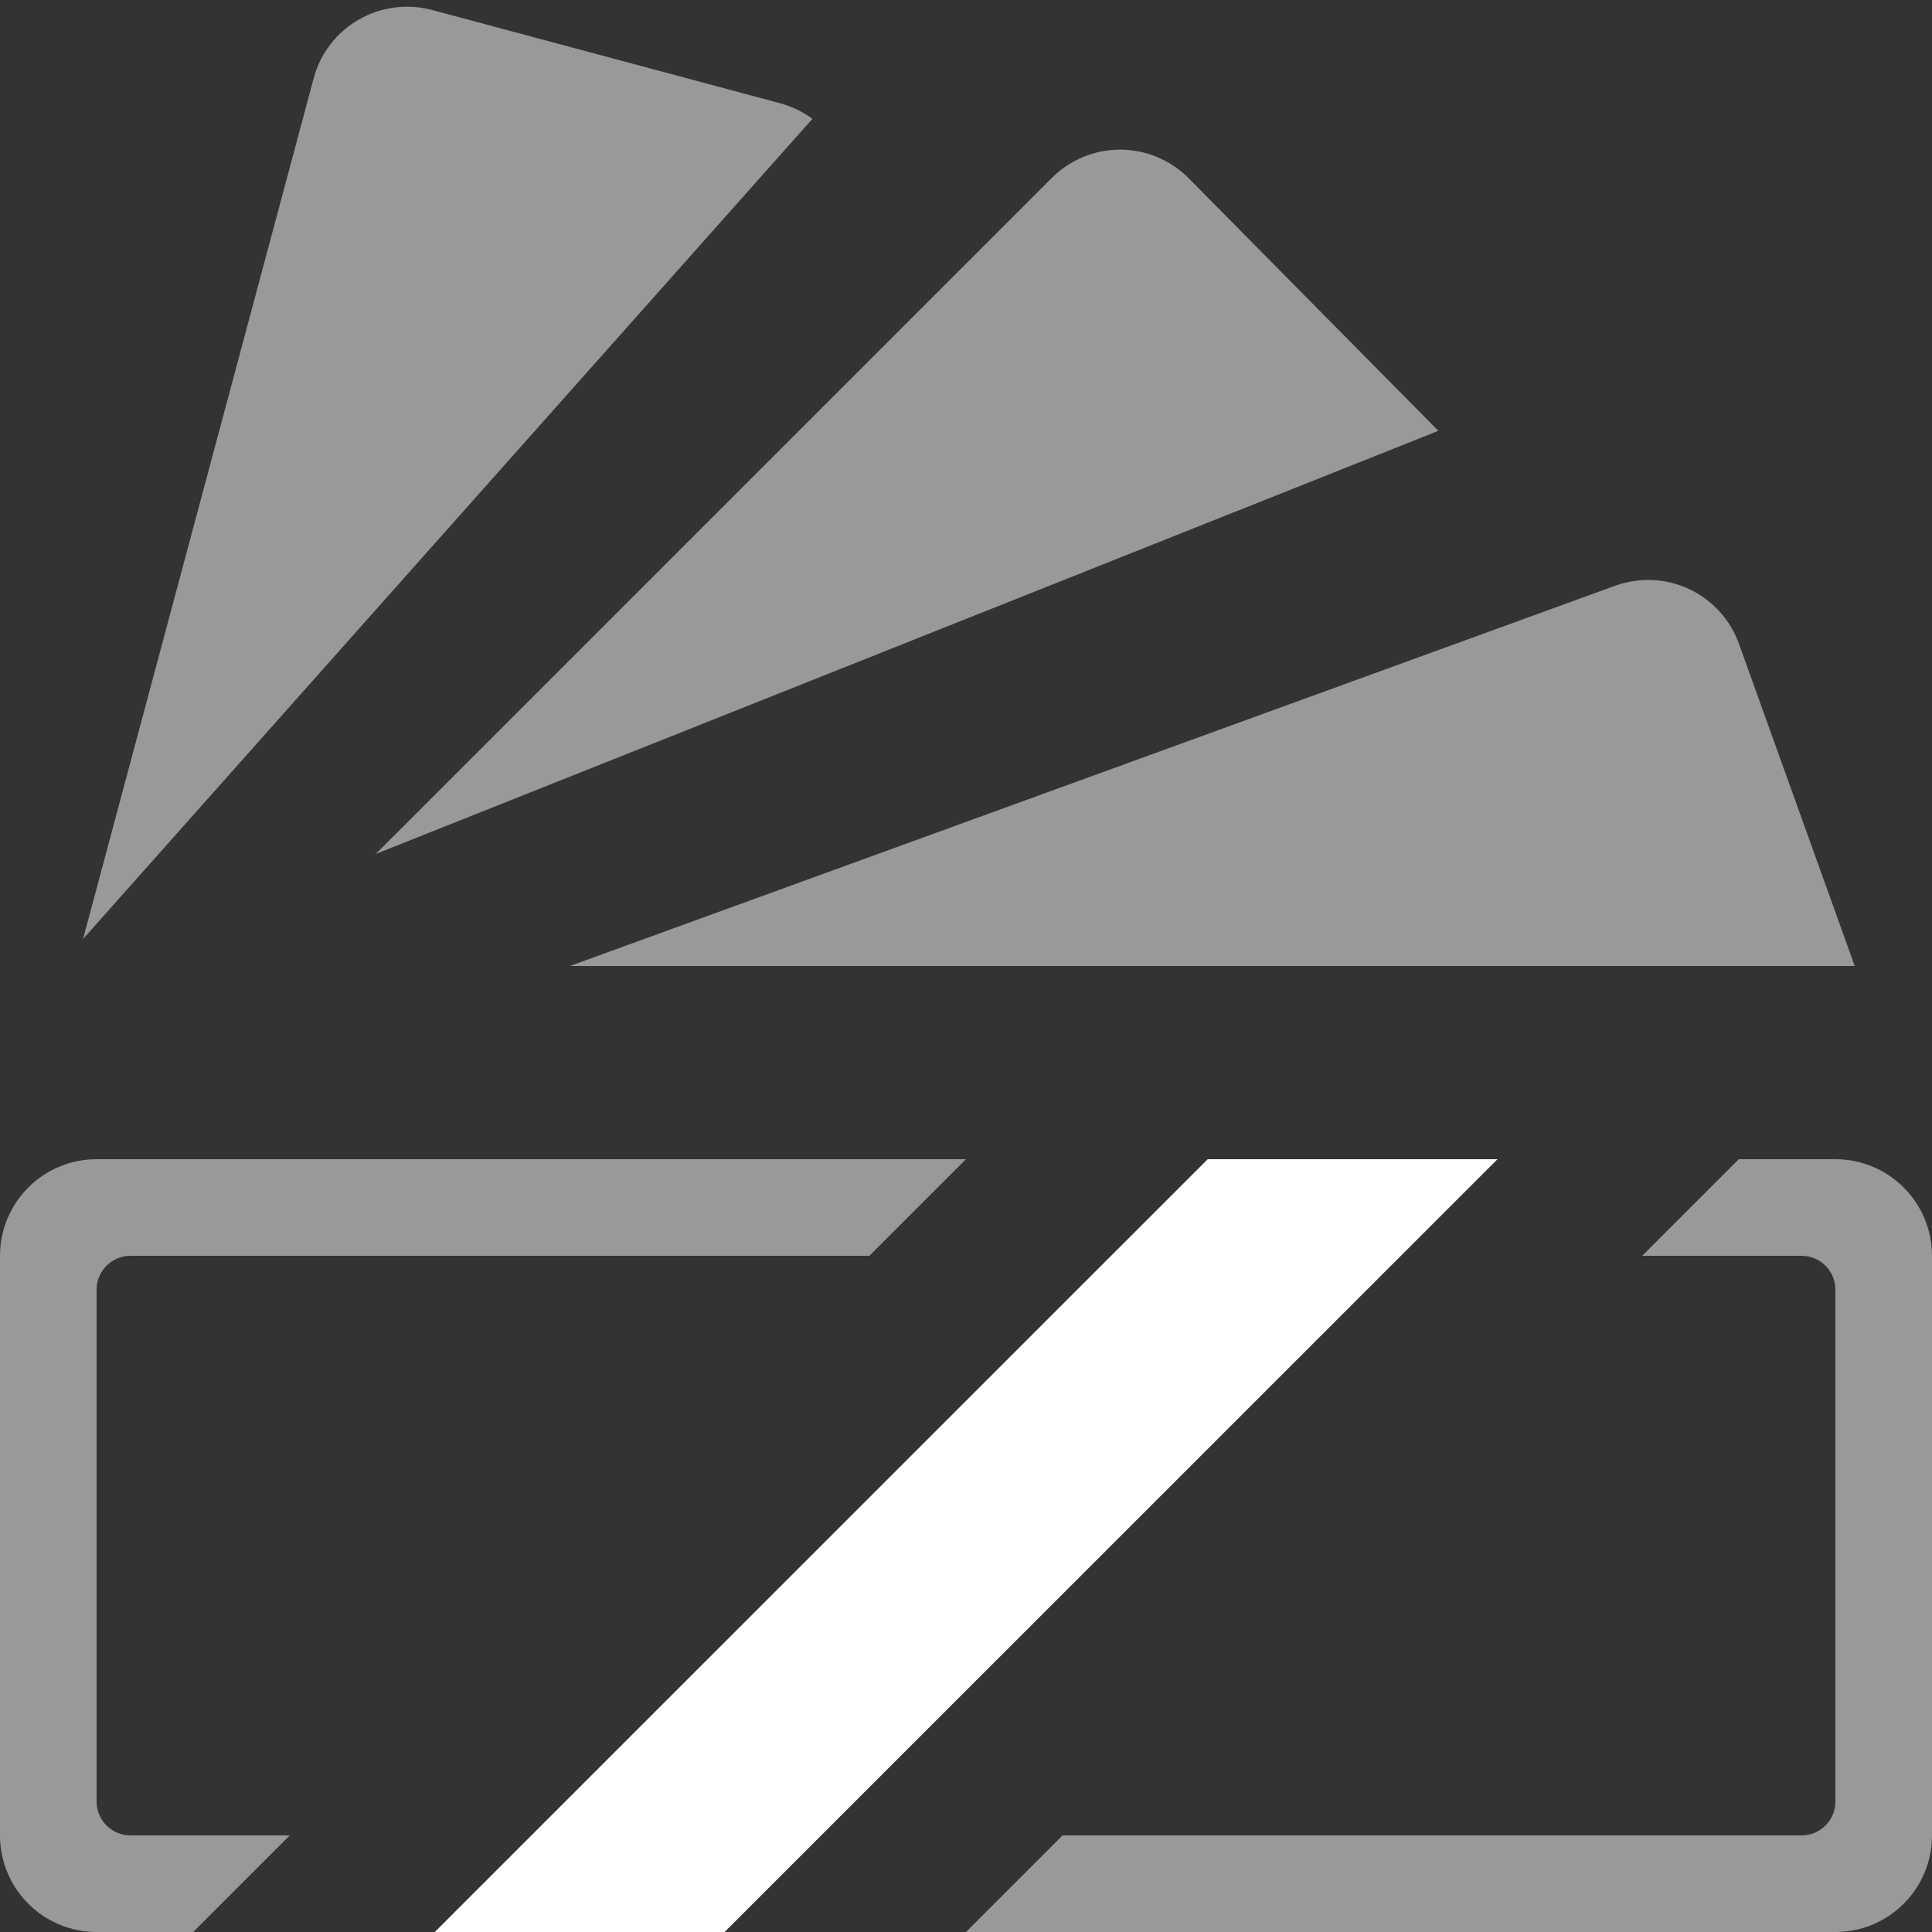 <svg width="20" height="20" viewBox="0 0 20 20" fill="none" xmlns="http://www.w3.org/2000/svg">
<rect x="0" y="0" width="20" height="20" fill="#333333" stroke="none"/>
<g clip-path="url(#clip0_2062_29216)">
<g opacity="0.5">
<path d="M19 18.65V13.35C19 13.157 18.843 13 18.65 13H17L18 12H19C19.265 12 19.52 12.105 19.707 12.293C19.895 12.48 20 12.735 20 13V19C20 19.265 19.895 19.52 19.707 19.707C19.52 19.895 19.265 20 19 20H10L11 19H18.65C18.843 19 19 18.843 19 18.65Z" fill="white"/>
<path d="M1 13.35V18.65C1 18.843 1.157 19 1.35 19H3L2 20H1C0.735 20 0.48 19.895 0.293 19.707C0.105 19.52 0 19.265 0 19V13C0 12.735 0.105 12.48 0.293 12.293C0.48 12.105 0.735 12 1 12H10L9 13H1.35C1.157 13 1 13.157 1 13.35Z" fill="white"/>
</g>
<path opacity="0.5" d="M16.73 6.06L5.9 10H19.2L18 6.66C17.91 6.413 17.726 6.212 17.488 6.099C17.25 5.987 16.978 5.973 16.73 6.06Z" fill="white"/>
<path opacity="0.5" d="M12.3 1.84C12.113 1.654 11.859 1.549 11.595 1.549C11.331 1.549 11.077 1.654 10.89 1.84L3.89 8.84L14.89 4.46L12.3 1.84Z" fill="white"/>
<path opacity="0.5" d="M8.41 1.23C8.311 1.157 8.199 1.103 8.08 1.07L4.46 0.1C4.207 0.036 3.938 0.073 3.712 0.204C3.486 0.334 3.32 0.548 3.25 0.8L0.86 9.72L8.41 1.23Z" fill="white"/>
<path fill-rule="evenodd" clip-rule="evenodd" d="M15.502 12L7.501 20L4.501 20L12.502 12L15.502 12Z" fill="white"/>
</g>
<defs>
<clipPath id="clip0_2062_29216">
<rect width="20" height="20" fill="white"/>
</clipPath>
</defs>
</svg>
